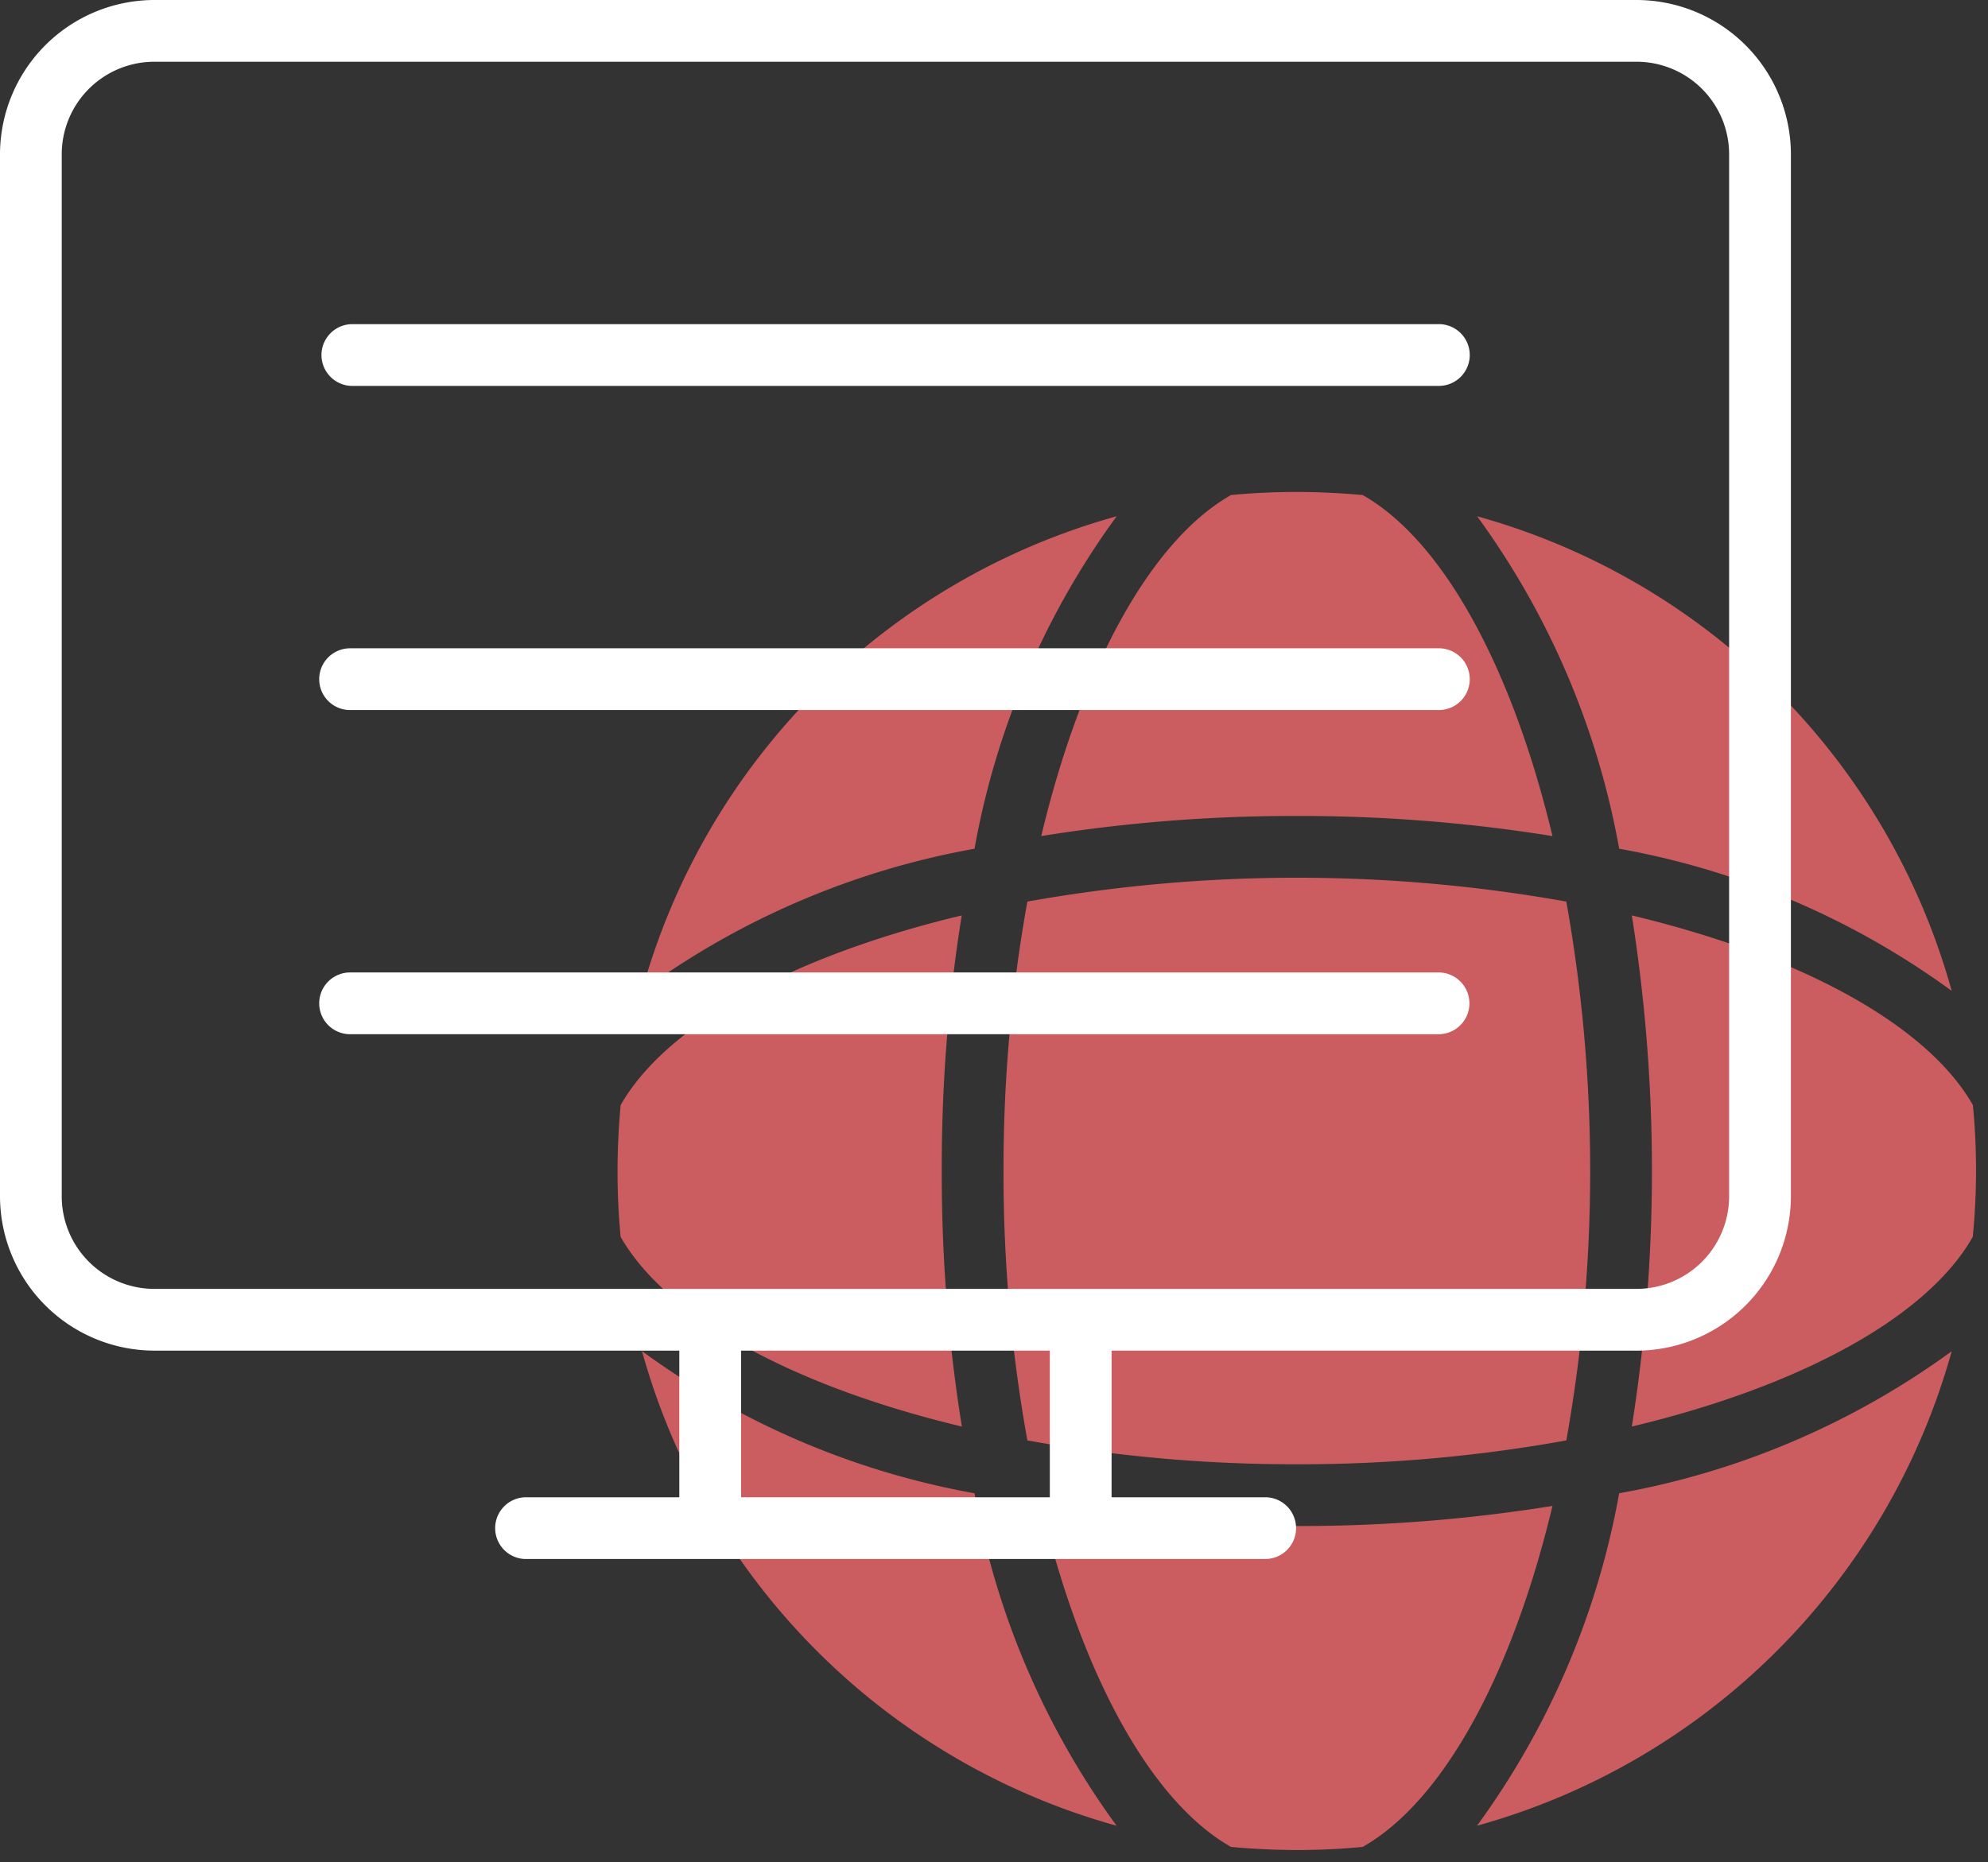 <svg width="95" height="89" fill="none" xmlns="http://www.w3.org/2000/svg"><rect width="100%" height="100%" fill="#333333" stroke="none"/><path d="M61.972 39c-4.09-.01-8.175.312-12.214.96 1.918-8.037 5.216-14.11 9.067-16.298 1.033-.1 2.085-.148 3.147-.148 1.063 0 2.112.055 3.148.148 3.85 2.188 7.145 8.263 9.067 16.299A76.004 76.004 0 0061.972 39zm0 33.937c4.09.01 8.176-.312 12.215-.96-1.918 8.037-5.216 14.11-9.067 16.298a32.7 32.7 0 01-3.148.148 35.17 35.17 0 01-3.147-.148c-3.851-2.188-7.146-8.263-9.067-16.298 4.039.648 8.123.97 12.214.96zM49.095 43.092a73.264 73.264 0 0125.754 0 73.264 73.264 0 010 25.754 71.708 71.708 0 01-12.877 1.14 71.708 71.708 0 01-12.877-1.14 71.708 71.708 0 01-1.14-12.877 71.708 71.708 0 011.14-12.877zM29.658 59.116a32.597 32.597 0 01-.147-3.147c0-1.063.054-2.112.147-3.148 2.188-3.85 8.263-7.146 16.299-9.067a75.989 75.989 0 00-.953 12.215c-.01 4.09.312 8.175.96 12.214-8.043-1.921-14.11-5.216-16.306-9.067zm48.322 9.067a78.136 78.136 0 000-24.429c8.043 1.921 14.11 5.216 16.299 9.067a32.597 32.597 0 01-.007 6.295c-2.181 3.851-8.249 7.146-16.292 9.067zm-31.41 3.189a38.44 38.44 0 006.787 15.89 32.574 32.574 0 01-22.678-22.684 38.441 38.441 0 0015.89 6.794zm30.805 0a38.442 38.442 0 0015.89-6.788 32.575 32.575 0 01-22.683 22.678 38.441 38.441 0 006.793-15.89zm0-30.806a38.442 38.442 0 00-6.787-15.89 32.575 32.575 0 0122.677 22.683 38.441 38.441 0 00-15.89-6.794zm-30.805 0a38.44 38.44 0 00-15.89 6.787 32.575 32.575 0 0122.682-22.678 38.441 38.441 0 00-6.793 15.89z" fill="#CB5D60"/><path d="M7.378 0h70.825a7.386 7.386 0 017.378 7.378v49.799a7.387 7.387 0 01-7.378 7.378H53.119v7.008h7.378a1.476 1.476 0 010 2.951H25.084a1.476 1.476 0 010-2.95h7.378v-7.01H7.378A7.387 7.387 0 010 57.178v-49.8A7.387 7.387 0 017.378 0zm28.035 71.563h14.755v-7.008H35.413v7.008zM2.95 57.177a4.427 4.427 0 004.427 4.426h70.825a4.427 4.427 0 004.427-4.426v-49.8a4.426 4.426 0 00-4.427-4.426H7.378A4.427 4.427 0 002.95 7.378v49.799z" fill="#fff"/><path d="M16.784 30.986h52.013a1.476 1.476 0 010 2.951H16.784a1.476 1.476 0 110-2.95zm0-15.493h52.013a1.476 1.476 0 010 2.951H16.784a1.476 1.476 0 010-2.95zm0 30.987h52.013a1.476 1.476 0 010 2.95H16.784a1.476 1.476 0 110-2.95z" fill="#fff"/></svg>